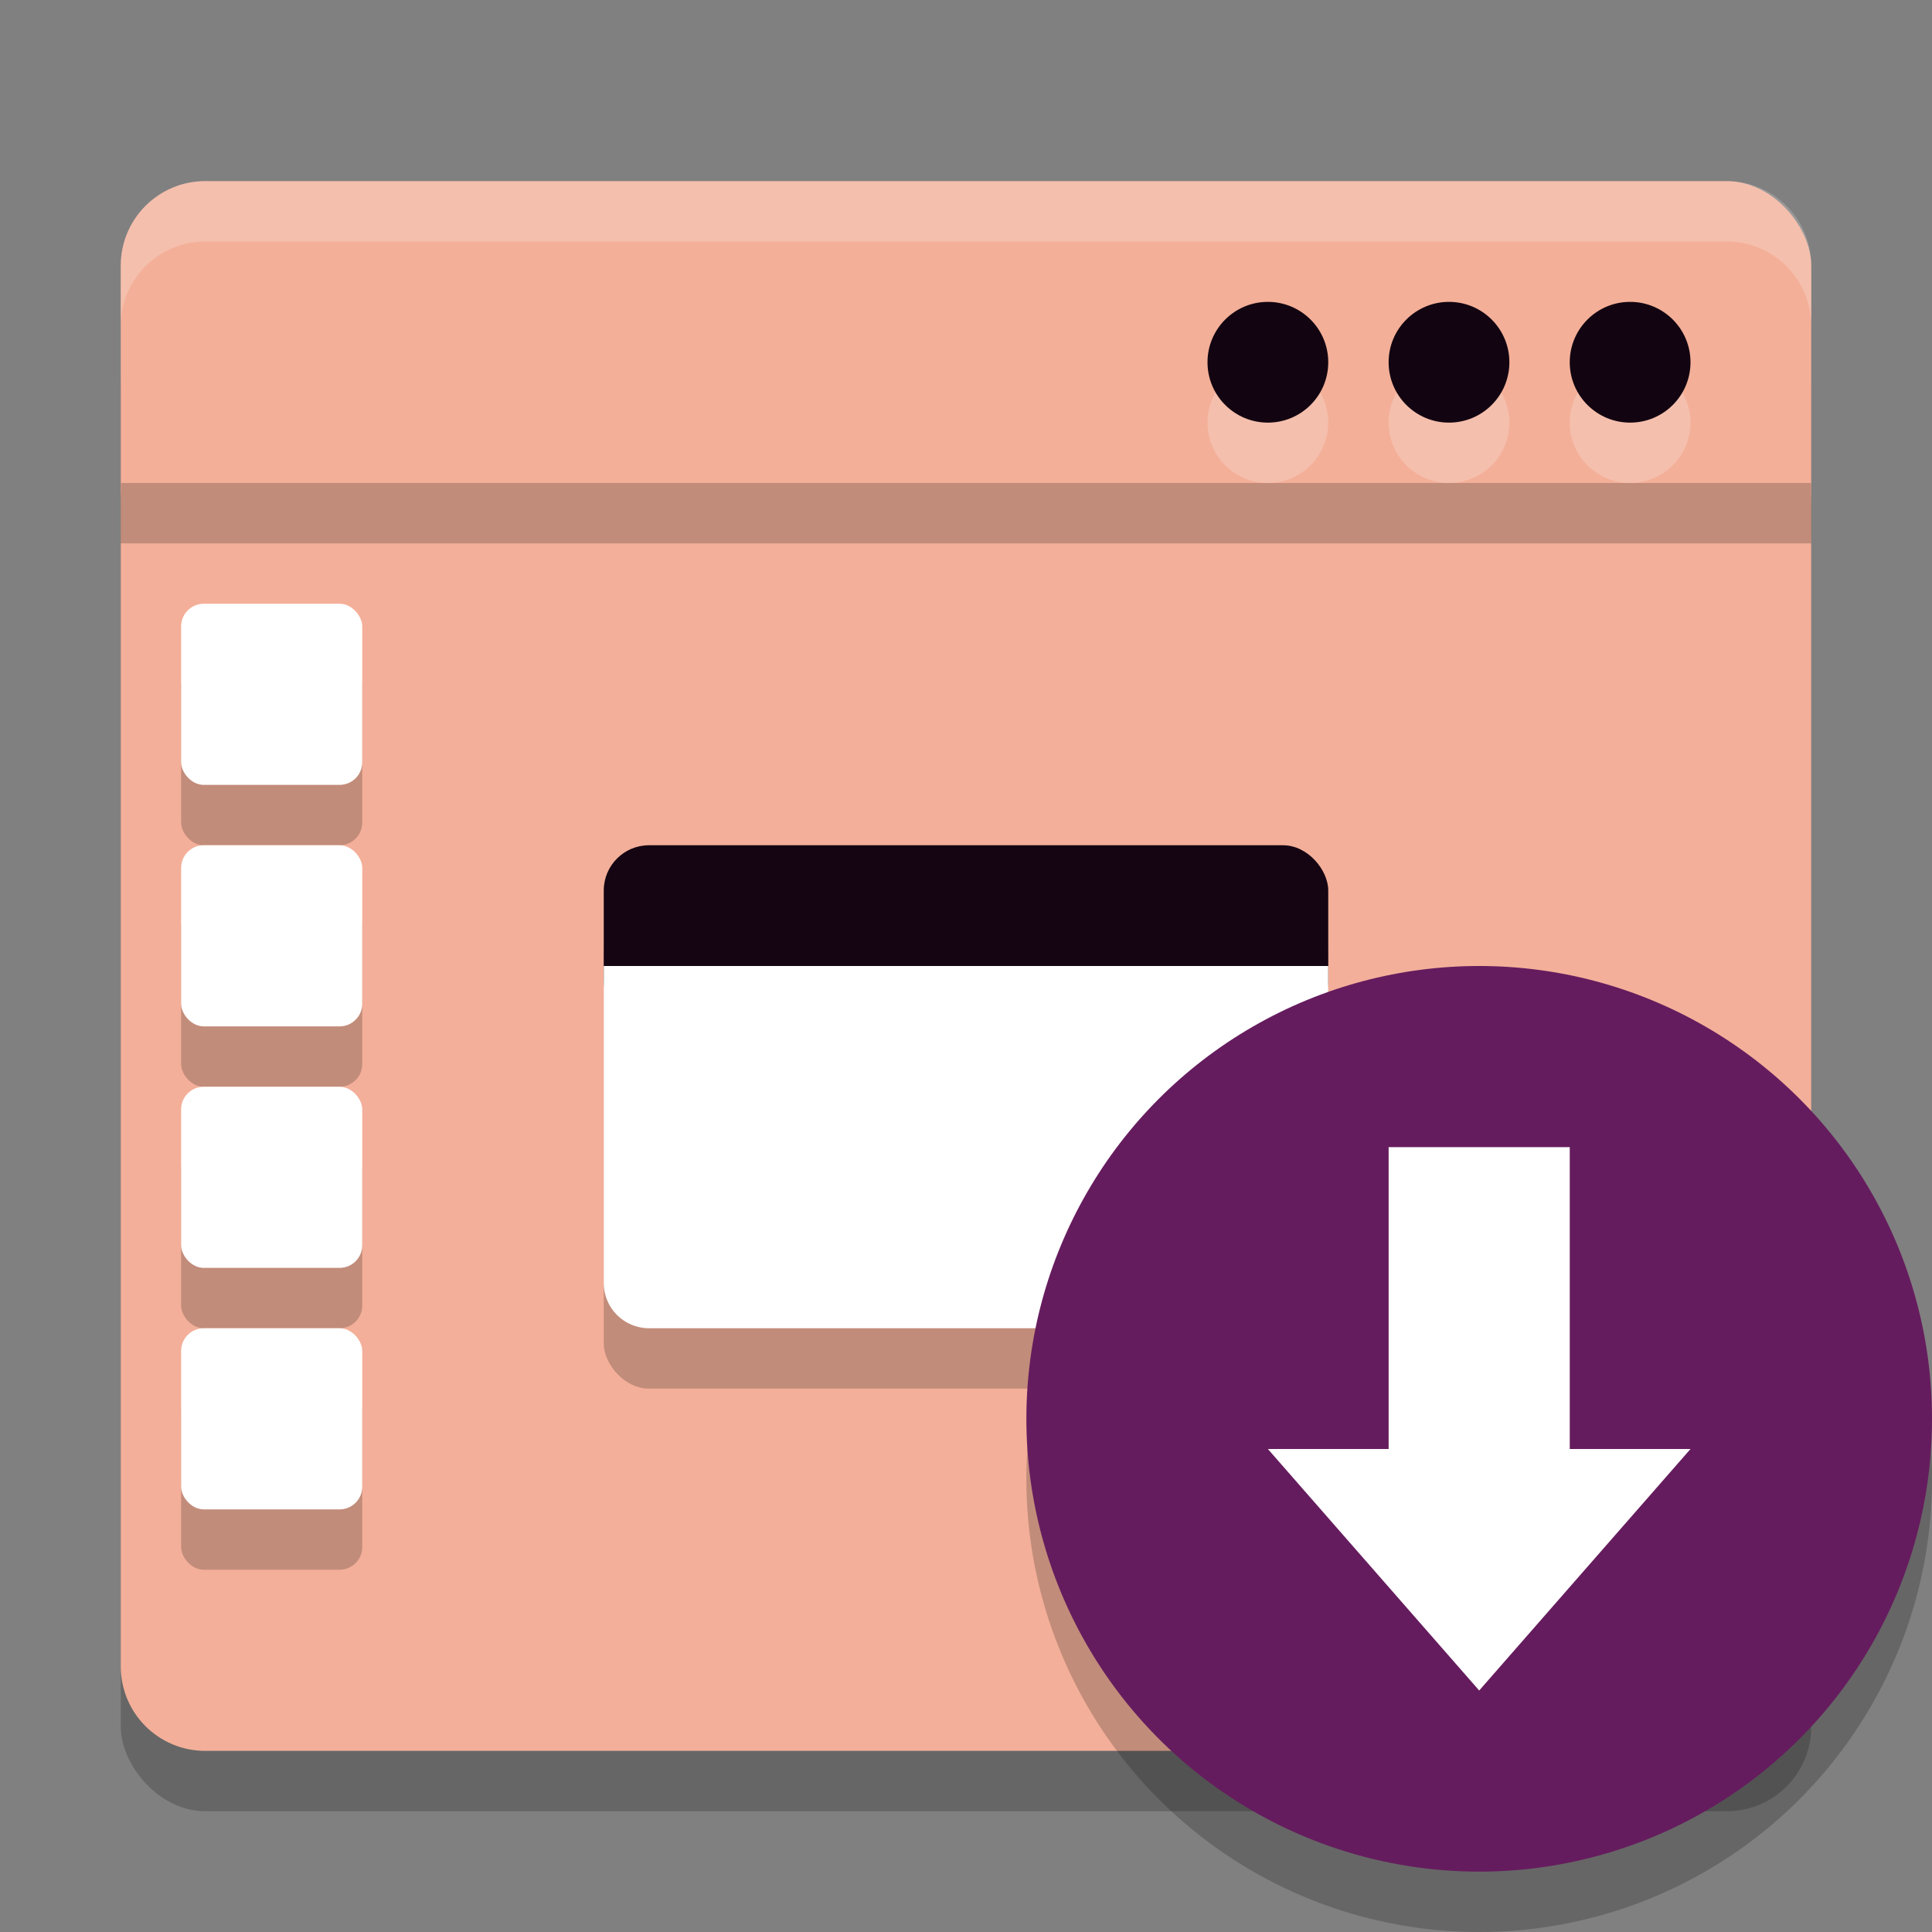 <svg xmlns="http://www.w3.org/2000/svg" width="32" height="32" version="1.1">
 <rect width="100%" height="100%" fill="#808080" stroke="none"/>
 <rect style="opacity:0.2" width="28" height="25" x="2" y="5" rx="1.4" ry="1.4"/>
 <rect style="fill:#f3af98" width="28" height="6.5" x="2" y="3" rx="1.4" ry="1.4"/>
 <path style="fill:#f3af99" d="M 2,8 V 27.6 C 2,28.375 2.625,29 3.4,29 H 28.6 C 29.375,29 30,28.375 30,27.6 V 8 Z"/>
 <rect style="opacity:0.2" width="28" height="1" x="2" y="8"/>
 <path style="fill:#ffffff;opacity:0.2" d="M 3.4 3 C 2.625 3 2 3.625 2 4.4 L 2 5.4 C 2 4.625 2.625 4 3.4 4 L 28.6 4 C 29.375 4 30 4.625 30 5.4 L 30 4.4 C 30 3.625 29.375 3 28.6 3 L 3.4 3 z"/>
 <circle style="opacity:0.2;fill:#ffffff" cx="24" cy="7" r="1"/>
 <circle style="fill:#120511" cx="24" cy="6" r="1"/>
 <circle style="opacity:0.2;fill:#ffffff" cx="27" cy="7" r="1"/>
 <circle style="fill:#120511" cx="27" cy="6" r="1"/>
 <circle style="opacity:0.2;fill:#ffffff" cx="21" cy="7" r="1"/>
 <circle style="fill:#120511" cx="21" cy="6" r="1"/>
 <rect opacity=".2" width="12" height="8" x="10" y="15" rx=".75" ry=".75"/>
 <rect opacity=".2" width="3" height="3" x="3" y="23" rx=".375" ry=".375"/>
 <rect opacity=".2" width="3" height="3" x="3" y="11" rx=".375" ry=".375"/>
 <rect fill="#ffffff" width="3" height="3" x="3" y="10" rx=".375" ry=".375"/>
 <rect opacity=".2" width="3" height="3" x="3" y="15" rx=".375" ry=".375"/>
 <rect fill="#ffffff" width="3" height="3" x="3" y="14" rx=".375" ry=".375"/>
 <rect opacity=".2" width="3" height="3" x="3" y="19" rx=".375" ry=".375"/>
 <rect fill="#ffffff" width="3" height="3" x="3" y="18" rx=".375" ry=".375"/>
 <rect fill="#ffffff" width="3" height="3" x="3" y="22" rx=".375" ry=".375"/>
 <rect style="fill:#150513" width="12" height="3" x="10" y="14" rx=".75" ry=".75"/>
 <path style="fill:#ffffff" d="M 10,16 V 21.25 C 10,21.665 10.335,22 10.75,22 H 21.25 C 21.665,22 22,21.665 22,21.25 V 16 Z"/>
 <circle style="opacity:0.2" cx="24.5" cy="24.5" r="7.5"/>
 <circle style="fill:#651c5e" cx="24.5" cy="23.5" r="7.5"/>
 <path fill="#ffffff" d="M 26,19 V 24 H 28 L 24.5,28 21,24 H 23 V 19 Z"/>
</svg>
